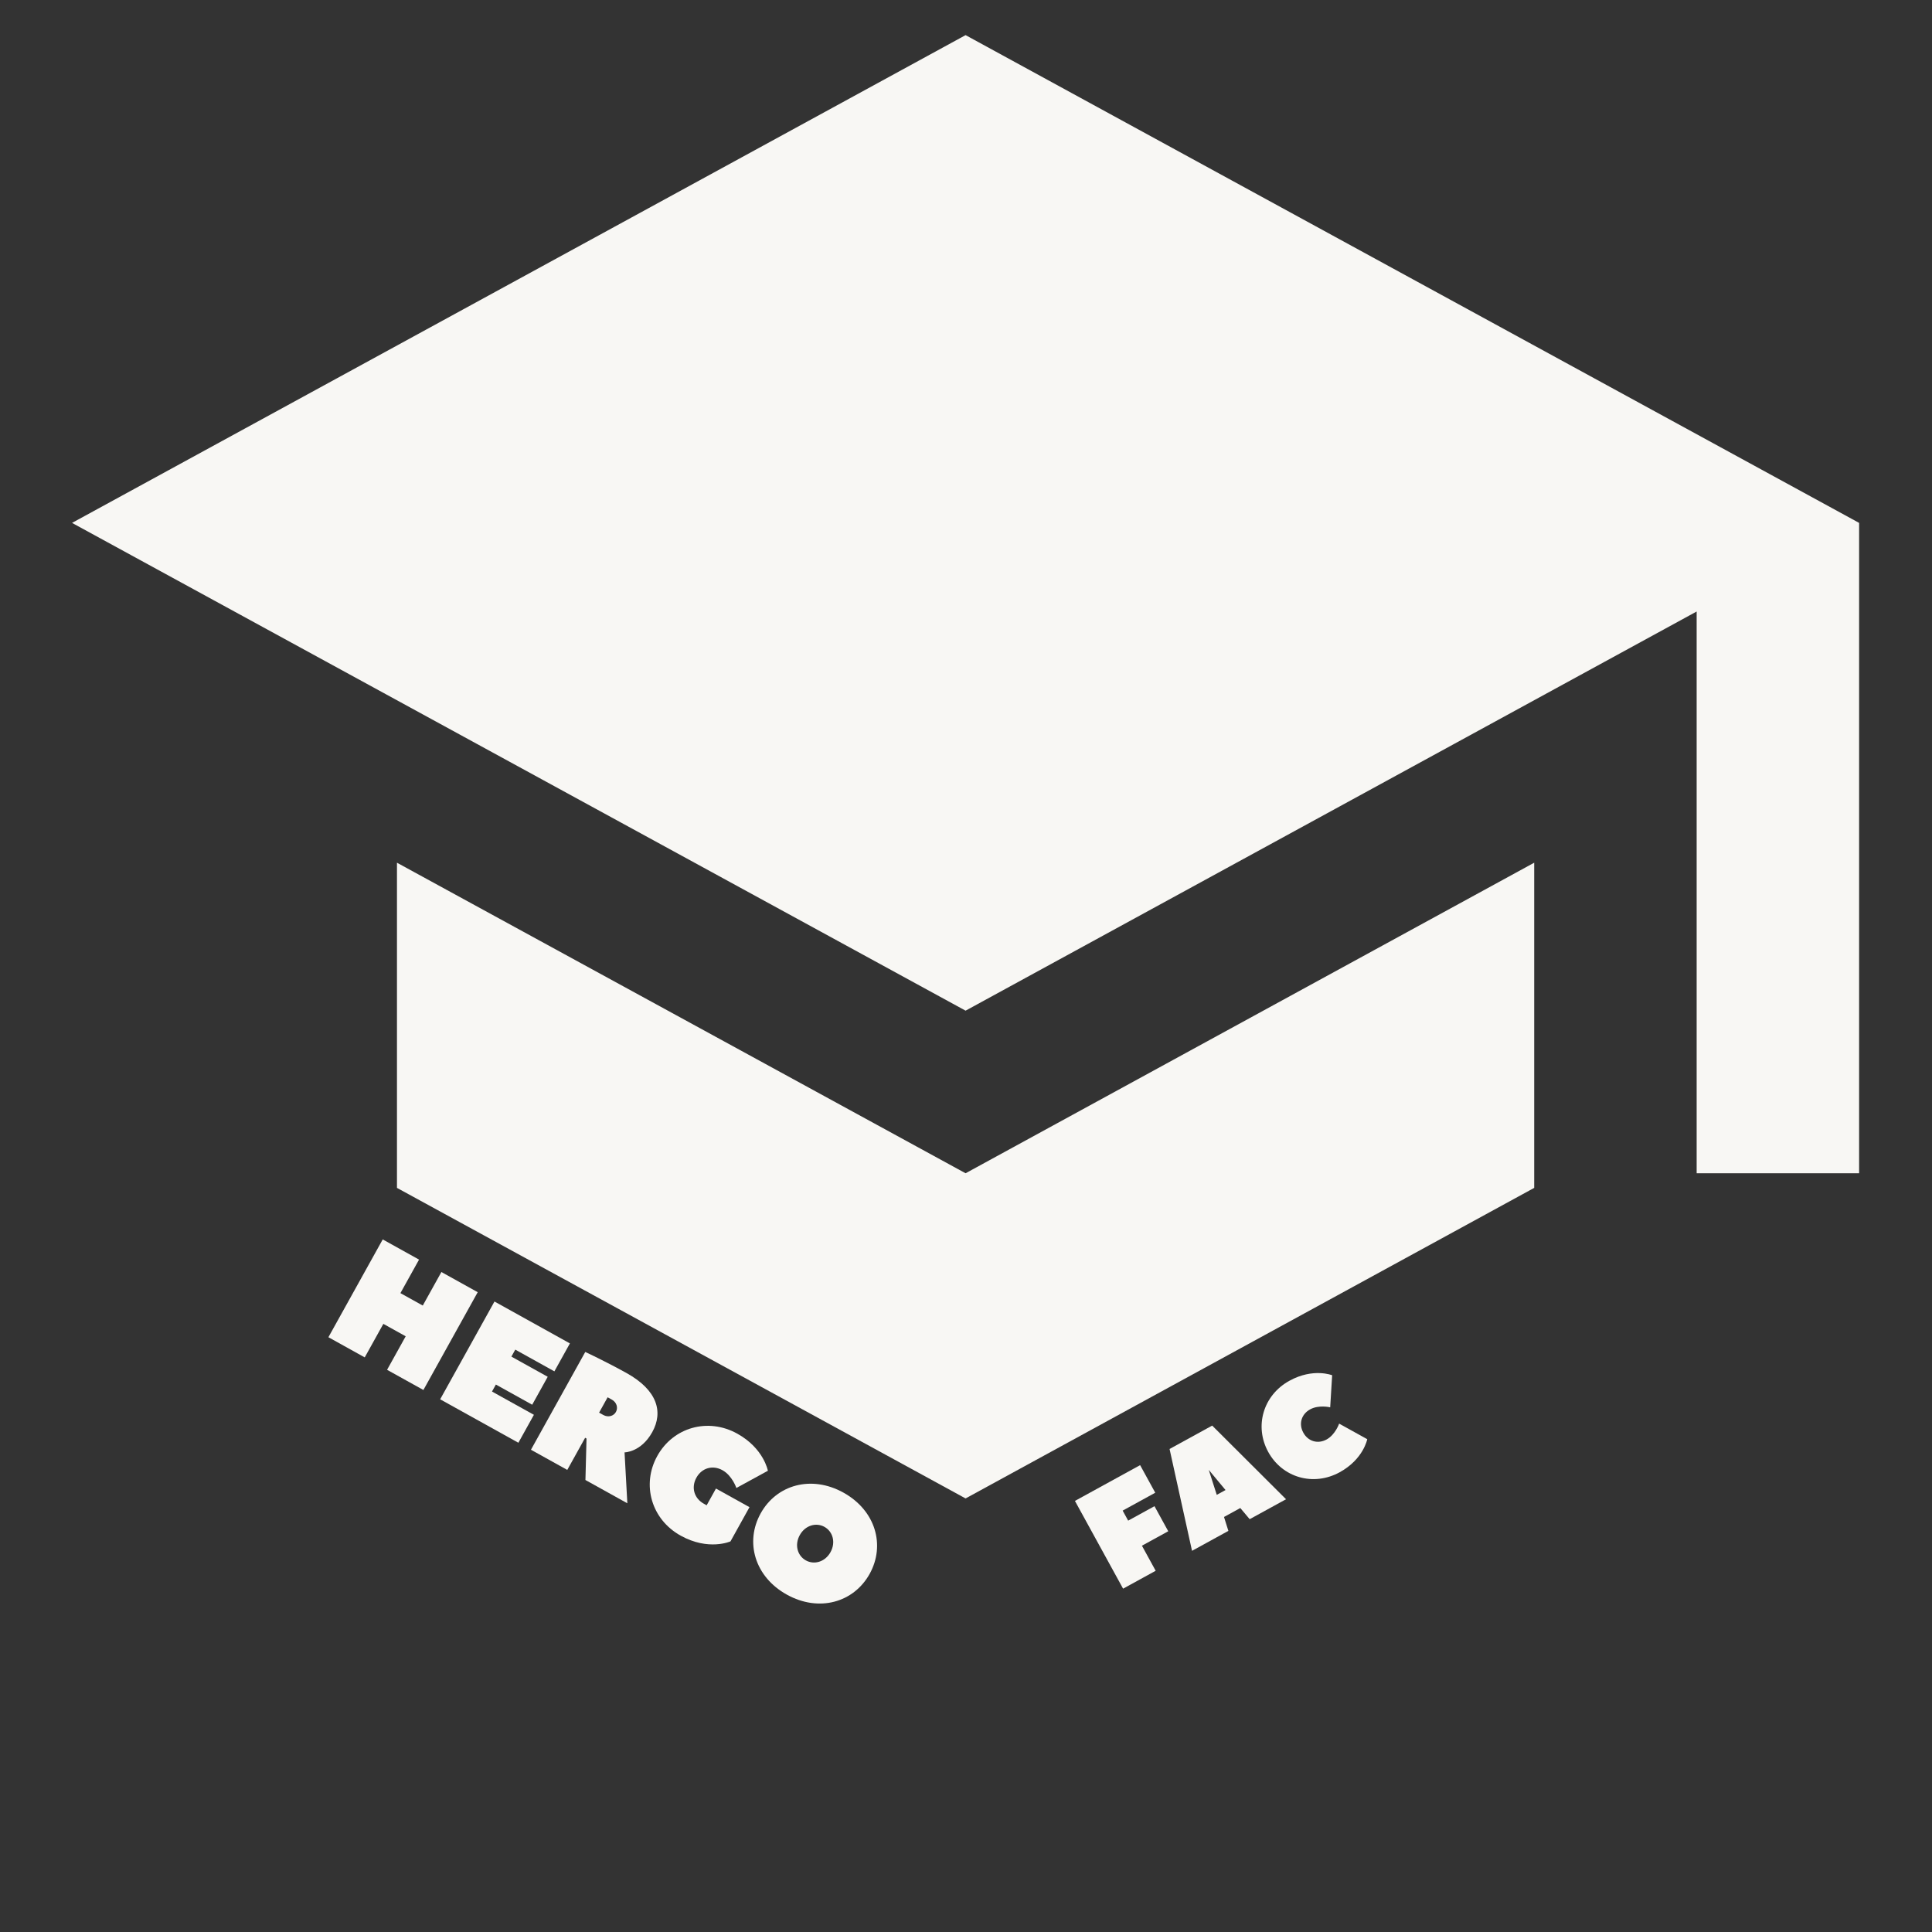 <svg xmlns="http://www.w3.org/2000/svg" xmlns:xlink="http://www.w3.org/1999/xlink" width="1080" zoomAndPan="magnify" viewBox="0 0 810 810" height="1080" preserveAspectRatio="xMidYMid meet" version="1.0"><rect x="0" y="0" width="810" height="810" fill="#333333" stroke="none"/><defs><g/><clipPath id="0f5f80ef08"><path d="M 30.199 14.727 L 779.449 14.727 L 779.449 628.227 L 30.199 628.227 Z M 30.199 14.727 " clip-rule="nonzero"/></clipPath></defs><g clip-path="url(#0f5f80ef08)"><path fill="#f8f7f4" d="M 166.43 361.695 L 166.43 498.027 L 404.824 628.227 L 643.219 498.027 L 643.219 361.695 L 404.824 491.895 Z M 404.824 14.727 L 30.203 219.227 L 404.824 423.727 L 711.328 256.379 L 711.328 491.895 L 779.441 491.895 L 779.441 219.227 Z M 404.824 14.727 " fill-opacity="1" fill-rule="nonzero"/></g><g fill="#f8f7f4" fill-opacity="1"><g transform="translate(134.171, 558.681)"><g><path d="M 41.516 -30.586 L 26.289 -39.043 L 3.516 1.953 L 18.742 10.41 L 26.551 -3.645 L 35.922 1.562 L 28.113 15.617 L 43.34 24.078 L 66.113 -16.922 L 50.887 -25.379 L 43.078 -11.324 L 33.707 -16.531 Z M 41.516 -30.586 "/></g></g></g><g fill="#f8f7f4" fill-opacity="1"><g transform="translate(181.023, 584.708)"><g><path d="M 26.875 -4.23 L 42.102 4.23 L 48.609 -7.484 L 33.383 -15.945 L 35.008 -18.871 L 51.406 -9.762 L 57.914 -21.477 L 26.289 -39.043 L 3.516 1.953 L 36.312 20.172 L 42.82 8.457 L 25.25 -1.301 Z M 26.875 -4.23 "/></g></g></g><g fill="#f8f7f4" fill-opacity="1"><g transform="translate(219.091, 605.856)"><g><path d="M 43.926 24.402 L 42.754 3.059 C 42.754 3.059 49.652 3.059 54.367 -5.434 C 59.086 -13.926 56.484 -23.039 43.598 -30.195 C 34.812 -35.074 26.289 -39.043 26.289 -39.043 L 3.516 1.953 L 18.742 10.41 L 26.227 -3.059 L 26.809 -2.734 L 26.355 14.641 Z M 32.082 -13.602 L 35.66 -20.043 L 37.418 -19.066 C 39.465 -17.93 40.117 -15.652 39.141 -13.895 C 38.164 -12.137 35.887 -11.488 33.84 -12.625 Z M 32.082 -13.602 "/></g></g></g><g fill="#f8f7f4" fill-opacity="1"><g transform="translate(261.844, 629.606)"><g><path d="M 33.254 0.844 C 29.152 -1.434 27.852 -5.988 30.129 -10.086 C 32.406 -14.188 36.961 -15.488 41.062 -13.211 C 45.16 -10.934 46.887 -5.762 46.887 -5.762 L 60.094 -12.984 C 60.094 -12.984 58.402 -22.355 47.273 -28.535 C 34.977 -35.367 20.398 -31.203 13.73 -19.195 C 7.059 -7.191 11.227 7.387 23.523 14.219 C 35.238 20.727 44.414 16.625 44.414 16.625 L 52.383 2.277 L 38.328 -5.531 L 34.426 1.496 C 34.426 1.496 33.84 1.172 33.254 0.844 Z M 33.254 0.844 "/></g></g></g><g fill="#f8f7f4" fill-opacity="1"><g transform="translate(305.183, 653.682)"><g><path d="M 43.012 -2.93 C 40.734 1.172 36.18 2.473 32.668 0.52 C 29.152 -1.434 27.852 -5.988 30.129 -10.086 C 32.406 -14.188 36.961 -15.488 40.477 -13.535 C 43.988 -11.586 45.293 -7.027 43.012 -2.93 Z M 59.414 6.18 C 66.082 -5.824 61.918 -20.402 48.445 -27.887 C 34.977 -35.367 20.398 -31.203 13.73 -19.195 C 7.059 -7.191 11.227 7.387 24.695 14.867 C 38.168 22.352 52.742 18.188 59.414 6.18 Z M 59.414 6.18 "/></g></g></g><g fill="#f8f7f4" fill-opacity="1"><g transform="translate(467.707, 667.784)"><g><path d="M -17.035 -38.52 L 3.152 -1.73 L 16.816 -9.23 L 11.051 -19.738 L 22.086 -25.797 L 16.316 -36.309 L 5.281 -30.25 L 2.973 -34.453 L 16.637 -41.953 L 10.293 -53.516 Z M -17.035 -38.52 "/></g></g></g><g fill="#f8f7f4" fill-opacity="1"><g transform="translate(499.236, 650.481)"><g><path d="M 8.98 -52.793 L -8.891 -42.988 L 0.527 -0.289 L 15.766 -8.652 L 13.934 -14.484 L 20.766 -18.234 L 24.699 -13.555 L 39.941 -21.918 C 39.941 -21.918 9.148 -52.613 8.98 -52.793 Z M 10.895 -23.758 L 7.543 -34.227 L 14.574 -25.777 Z M 10.895 -23.758 "/></g></g></g><g fill="#f8f7f4" fill-opacity="1"><g transform="translate(539.699, 628.277)"><g><path d="M -7.992 -19.547 C -2.078 -8.773 10.945 -4.98 21.98 -11.035 C 31.965 -16.516 33.523 -24.891 33.523 -24.891 L 21.738 -31.418 C 21.738 -31.418 20.168 -26.797 16.492 -24.777 C 12.812 -22.758 8.742 -23.945 6.723 -27.621 C 4.703 -31.301 5.891 -35.371 9.57 -37.391 C 13.246 -39.41 17.988 -38.25 17.988 -38.25 L 18.812 -51.695 C 18.812 -51.695 10.91 -54.879 0.926 -49.402 C -10.109 -43.344 -13.902 -30.32 -7.992 -19.547 Z M -7.992 -19.547 "/></g></g></g></svg>